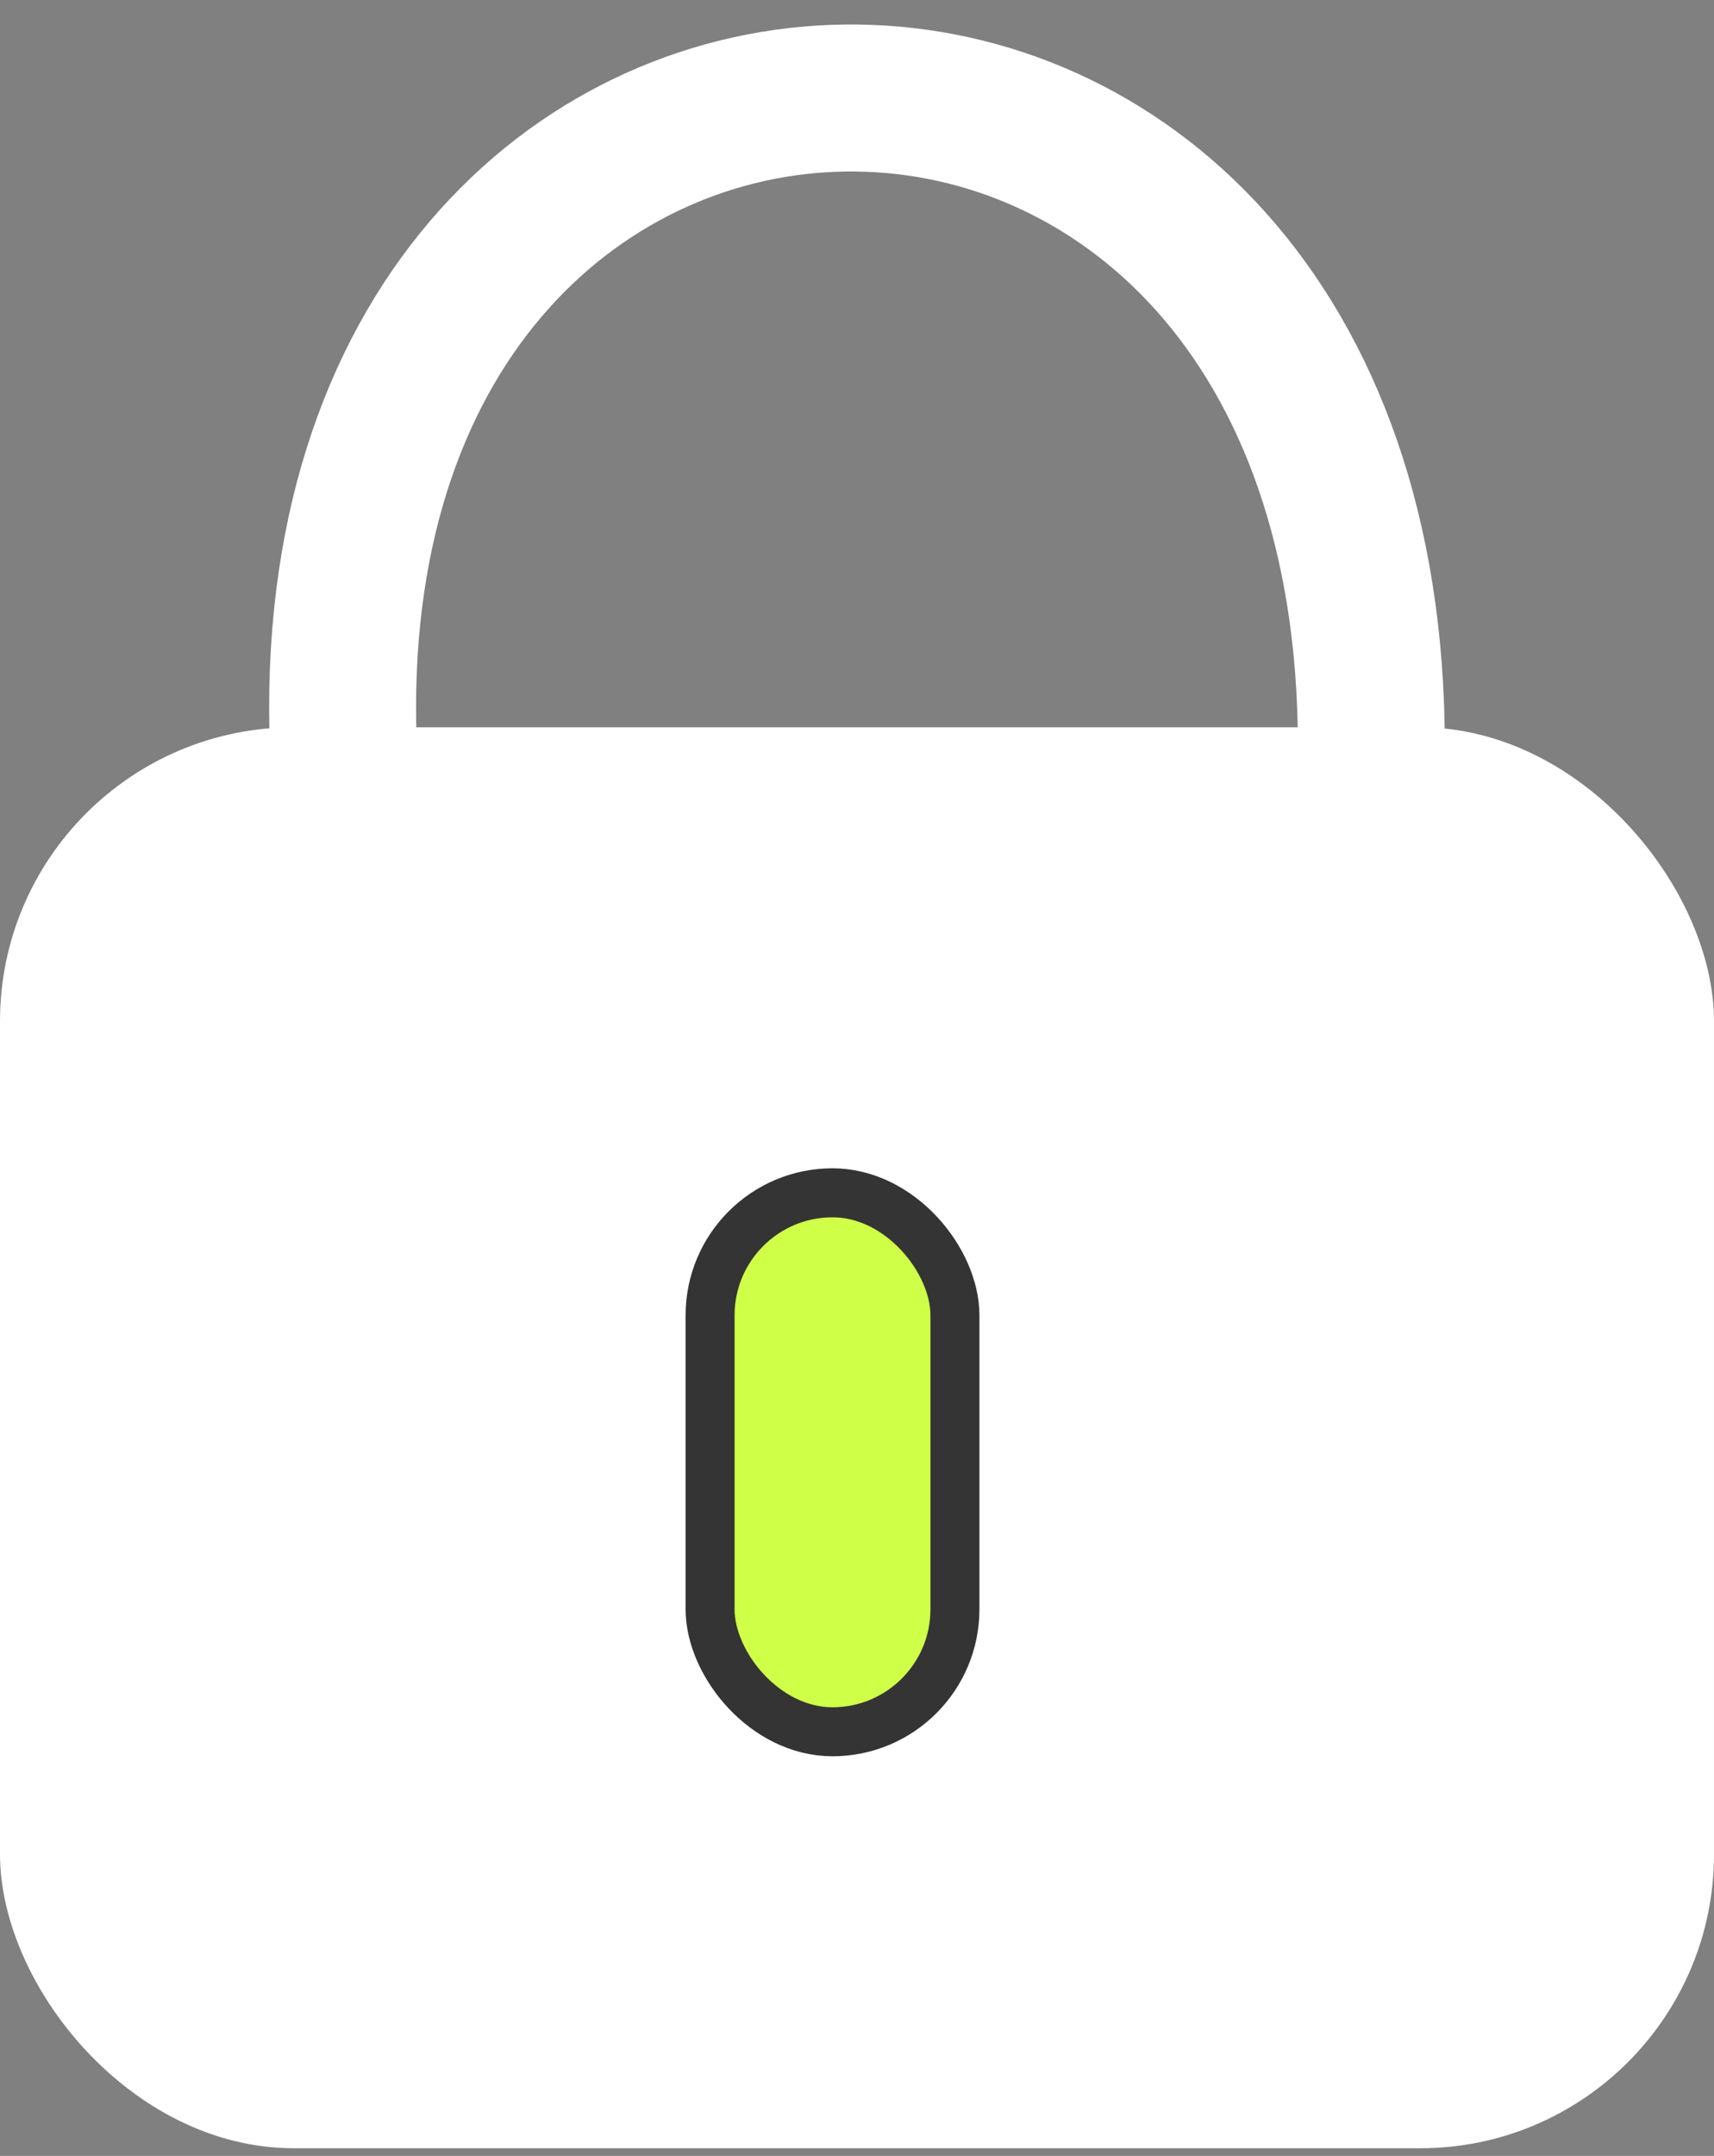 <svg width="35" height="44" viewBox="0 0 35 44" fill="none" xmlns="http://www.w3.org/2000/svg">
<rect x="0" y="0" width="35" height="44" fill="#808080" stroke="none"/>
<rect y="14.844" width="35" height="29" rx="6" fill="white"/>
<path d="M7 14.844C6.664 -2.015 27.693 -2.546 28 14.844" stroke="white" stroke-width="3" stroke-linecap="square"/>
<rect x="14.5" y="24.344" width="5" height="11" rx="2.5" fill="#D0FF48" stroke="#343434"/>
</svg>
